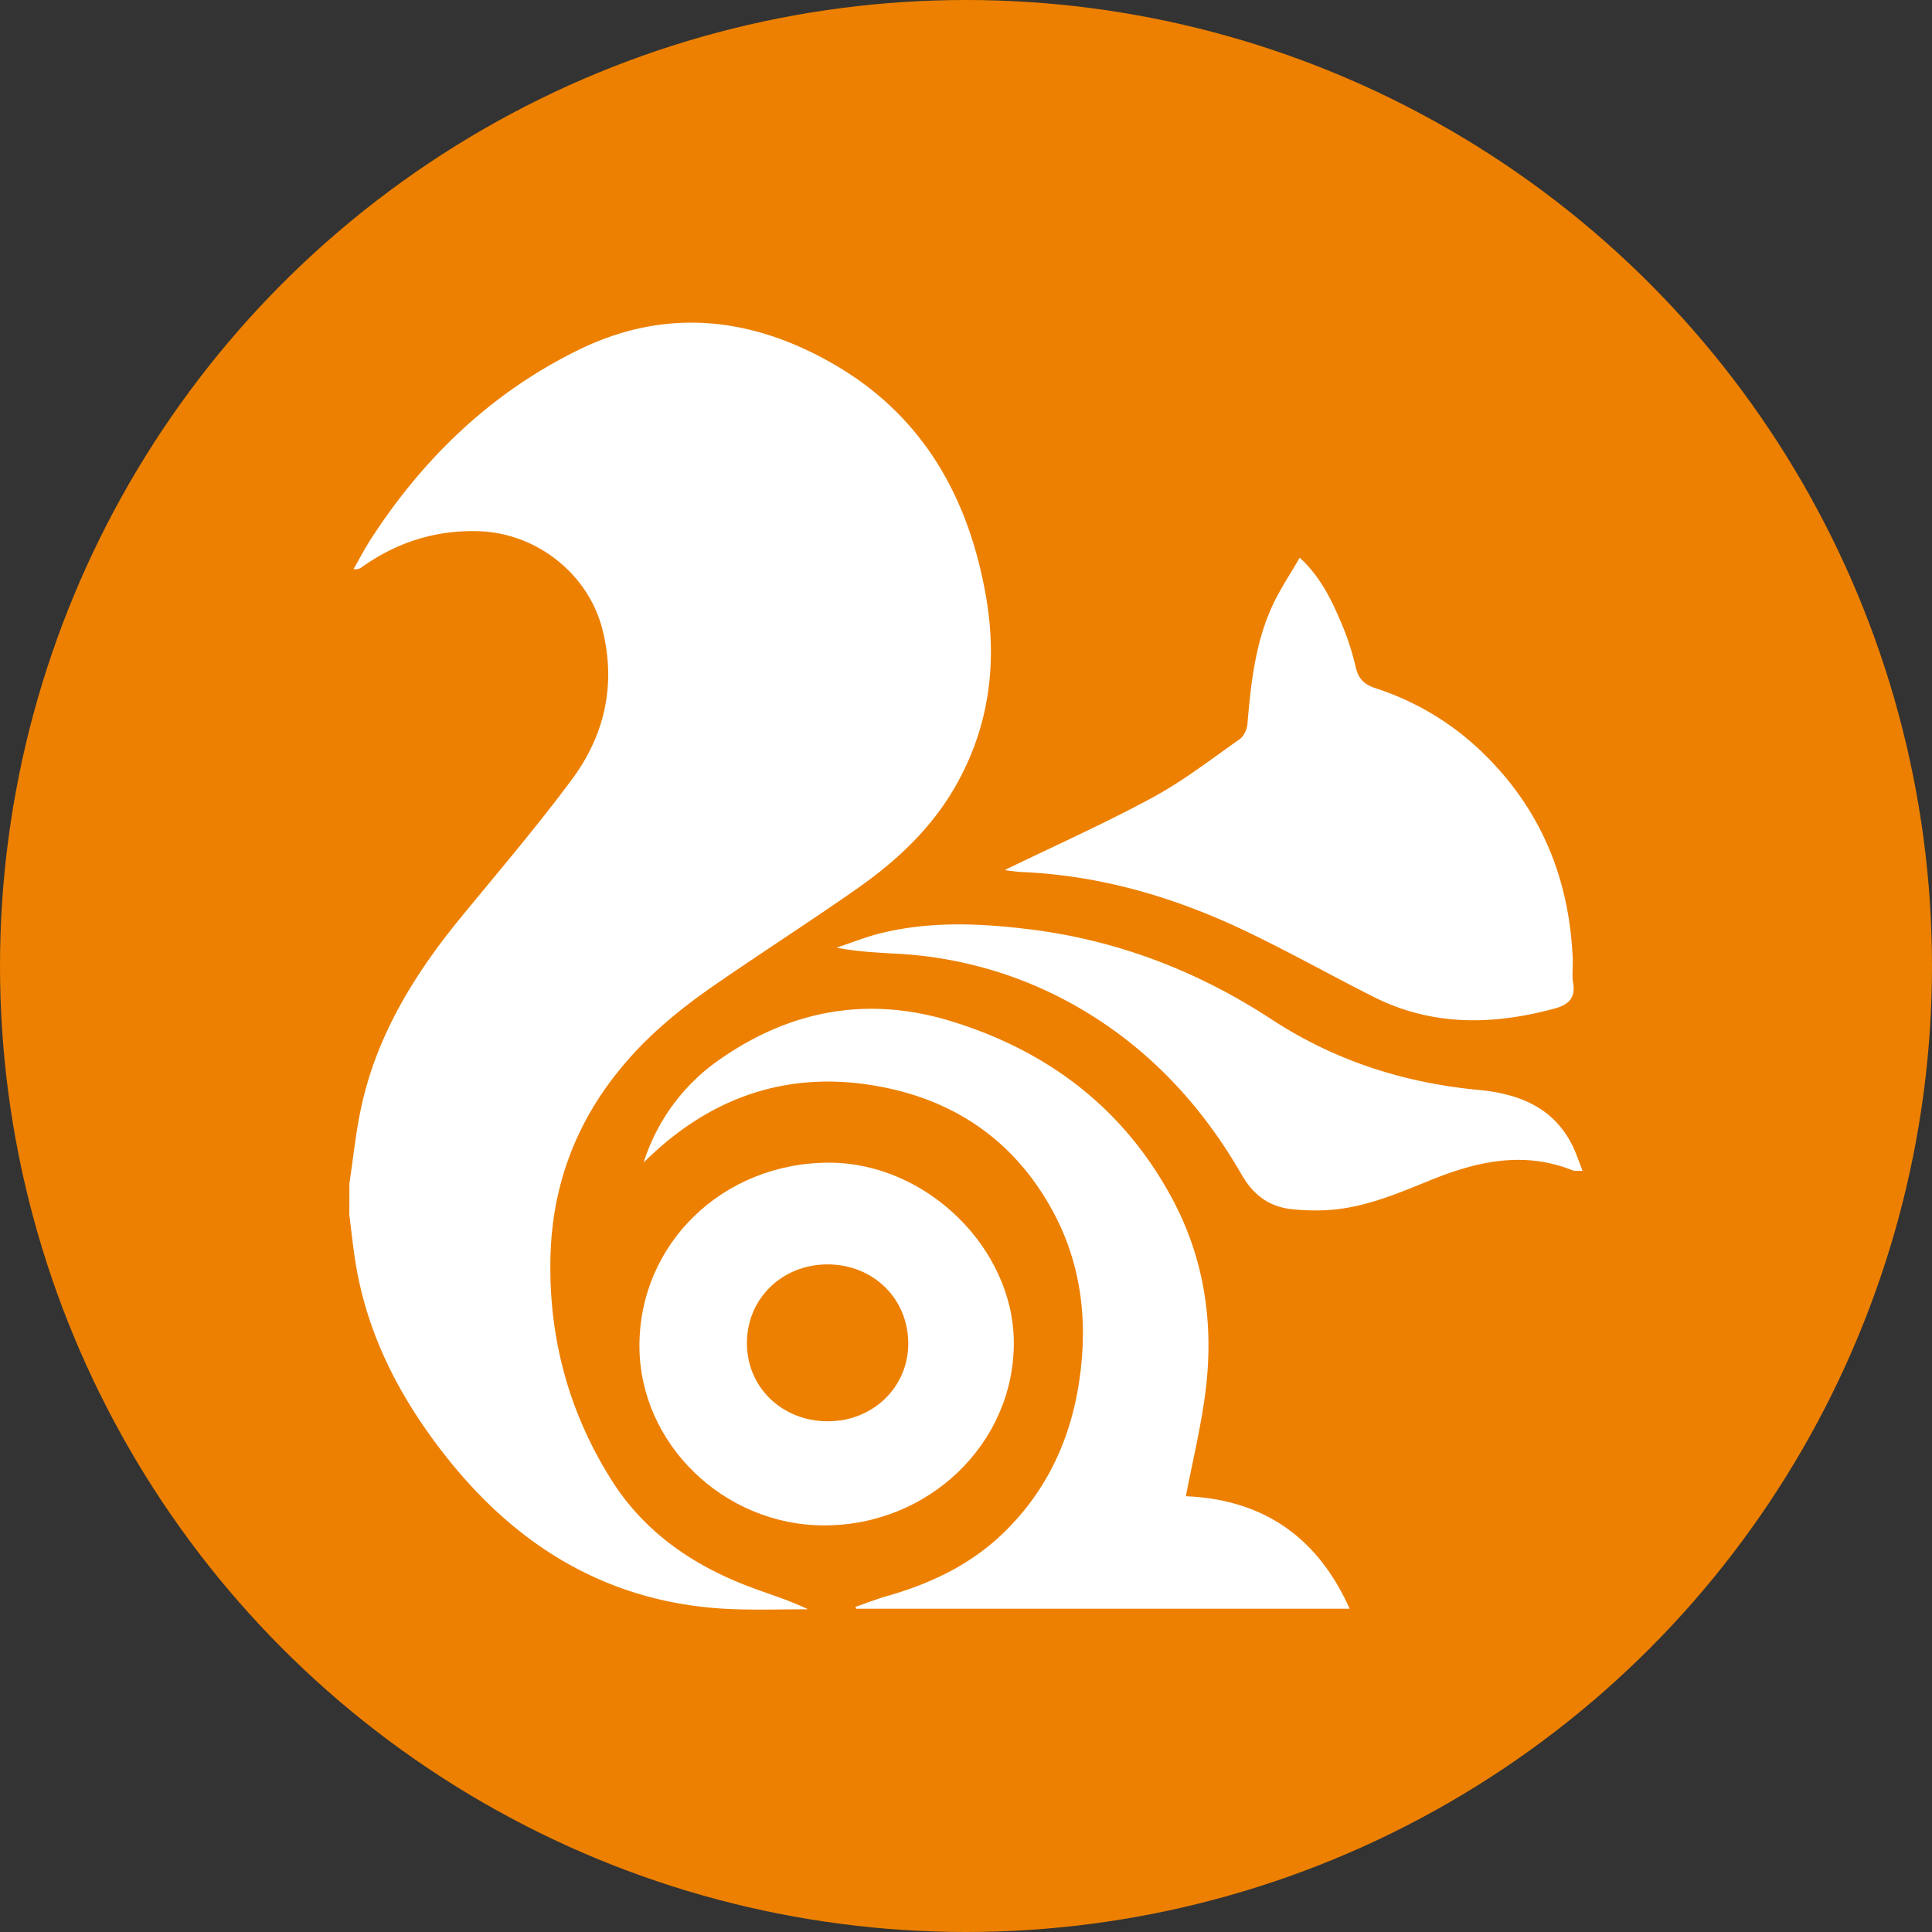 <svg xmlns="http://www.w3.org/2000/svg" viewBox="0 0 958 958"><rect x="0" y="0" width="958" height="958" fill="#333333" stroke="none"/><defs><style>.cls-1{fill:#ed8000;}.cls-2{fill:#fff;}</style></defs><title>Asset 111</title><g id="Layer_2" data-name="Layer 2"><g id="Layer_1-2" data-name="Layer 1"><circle class="cls-1" cx="479" cy="479" r="479"/><path class="cls-2" d="M173.24,586.88c1.9-12.5,3.16-25.14,5.8-37.49,7.75-36.27,26.71-66.76,49.92-95,18.45-22.46,37.35-44.61,54.65-67.93,16.26-21.91,21.93-47,15.19-74.06-7-28-33-48.28-61.83-49-21.28-.56-40.27,5.56-57.49,17.79a5.31,5.31,0,0,1-4.18,1c3-5.27,5.85-10.69,9.18-15.78,26.08-39.95,59.59-72,102.59-93,43.17-21.09,85.81-16.3,126.52,7.28,43.88,25.41,66.49,65.56,75.17,114.2,5.92,33.18,2,65.26-15,95-12,21-29.34,37.16-48.9,50.84-23.1,16.15-46.84,31.38-70,47.38-17.44,12-33.83,25.39-47.27,41.89C285.8,556.56,274.11,587.2,273,621.79c-1.27,40.53,8.78,78.2,30.34,112.3,16.17,25.58,40.22,42.12,68.33,52.72,9.58,3.61,19.41,6.58,29,11.16-12.51,0-25,.41-37.52-.07-58.78-2.26-104.84-29.19-140.9-74.3-22.71-28.41-39.64-59.91-45.76-96.33-1.39-8.24-2.2-16.57-3.28-24.86Q173.24,594.64,173.24,586.88Z"/><path class="cls-2" d="M319.19,576.36a98.07,98.07,0,0,1,38.09-51.3c35.24-24.48,73.71-31.3,114.87-18.53,48.14,14.93,85.66,43.68,109.48,88.56,15.59,29.36,20.24,61.23,16.24,94-2.17,17.81-6.52,35.35-9.85,52.84,37.47,1.54,65,19.48,81.2,55.76H424.53l-.33-.91c5.25-1.81,10.43-3.87,15.76-5.39,21.62-6.18,41.45-15.57,57.78-31.44,21.17-20.6,33-45.91,37.37-74.85,4.37-29.28,1.36-57.68-12.83-84.07-19.66-36.57-51.1-57.12-91.54-63.18-41.36-6.19-77.37,6.4-107.84,35C321.65,574,320.43,575.18,319.19,576.36Z"/><path class="cls-2" d="M498.39,431.33c24.47-11.89,49.22-22.94,73-35.8,15.22-8.24,29.09-19,43.32-29,2.05-1.44,3.6-4.84,3.83-7.46,1.76-20.44,3.9-40.8,12.82-59.62,3.66-7.72,8.47-14.88,13.12-22.92,10.05,9.31,15.47,20.27,20.24,31.49a130.26,130.26,0,0,1,7.48,22.62c1.3,5.89,4.28,8.79,9.71,10.56A136.77,136.77,0,0,1,736.5,374.5c28,27.76,41.65,61.66,43.35,100.71.18,4.09-.47,8.28.21,12.27,1.29,7.63-2.64,10.83-9.15,12.6-30.65,8.33-60.83,8.85-89.92-5.83-22.08-11.14-43.66-23.33-66-33.83-34.16-16-70-26.33-108-28-2.58-.11-5.15-.51-7.72-.8A2.72,2.72,0,0,1,498.39,431.33Z"/><path class="cls-2" d="M408.68,756.38c-49.74,0-91.47-40.47-91.61-88.77-.15-50.92,41.4-91.13,94.13-91.08,48,0,91.32,42.25,91.51,89.08C502.91,715.63,460.65,756.42,408.68,756.38Zm1.69-51.62c22.4.08,40-16.86,40-38.54,0-22.24-17.33-39.24-40-39.26-22.42,0-39.81,16.76-40,38.61C370.12,687.63,387.54,704.67,410.37,704.76Z"/><path class="cls-2" d="M784.76,580.63c-2.9-.15-4,.07-4.94-.29-24.18-9.71-47.39-4.51-70.23,4.75-17,6.88-33.79,14.19-52.44,15a107.92,107.92,0,0,1-16.76-.52c-11.22-1.27-18.93-7.07-24.75-17.17C596.42,549,571,521.27,537.69,501.29a200.75,200.75,0,0,0-92.9-28.37c-9.84-.58-19.68-1-30-3,7.34-2.43,14.55-5.35,22-7.2,24.44-6,49.18-4.95,73.87-1.89,43.45,5.38,83.32,20.73,119.86,44.63,31.32,20.48,65.6,31.51,102.74,35,19.25,1.83,36.71,8.26,46.27,27.2C781.45,571.45,782.72,575.5,784.76,580.63Z"/></g></g></svg>